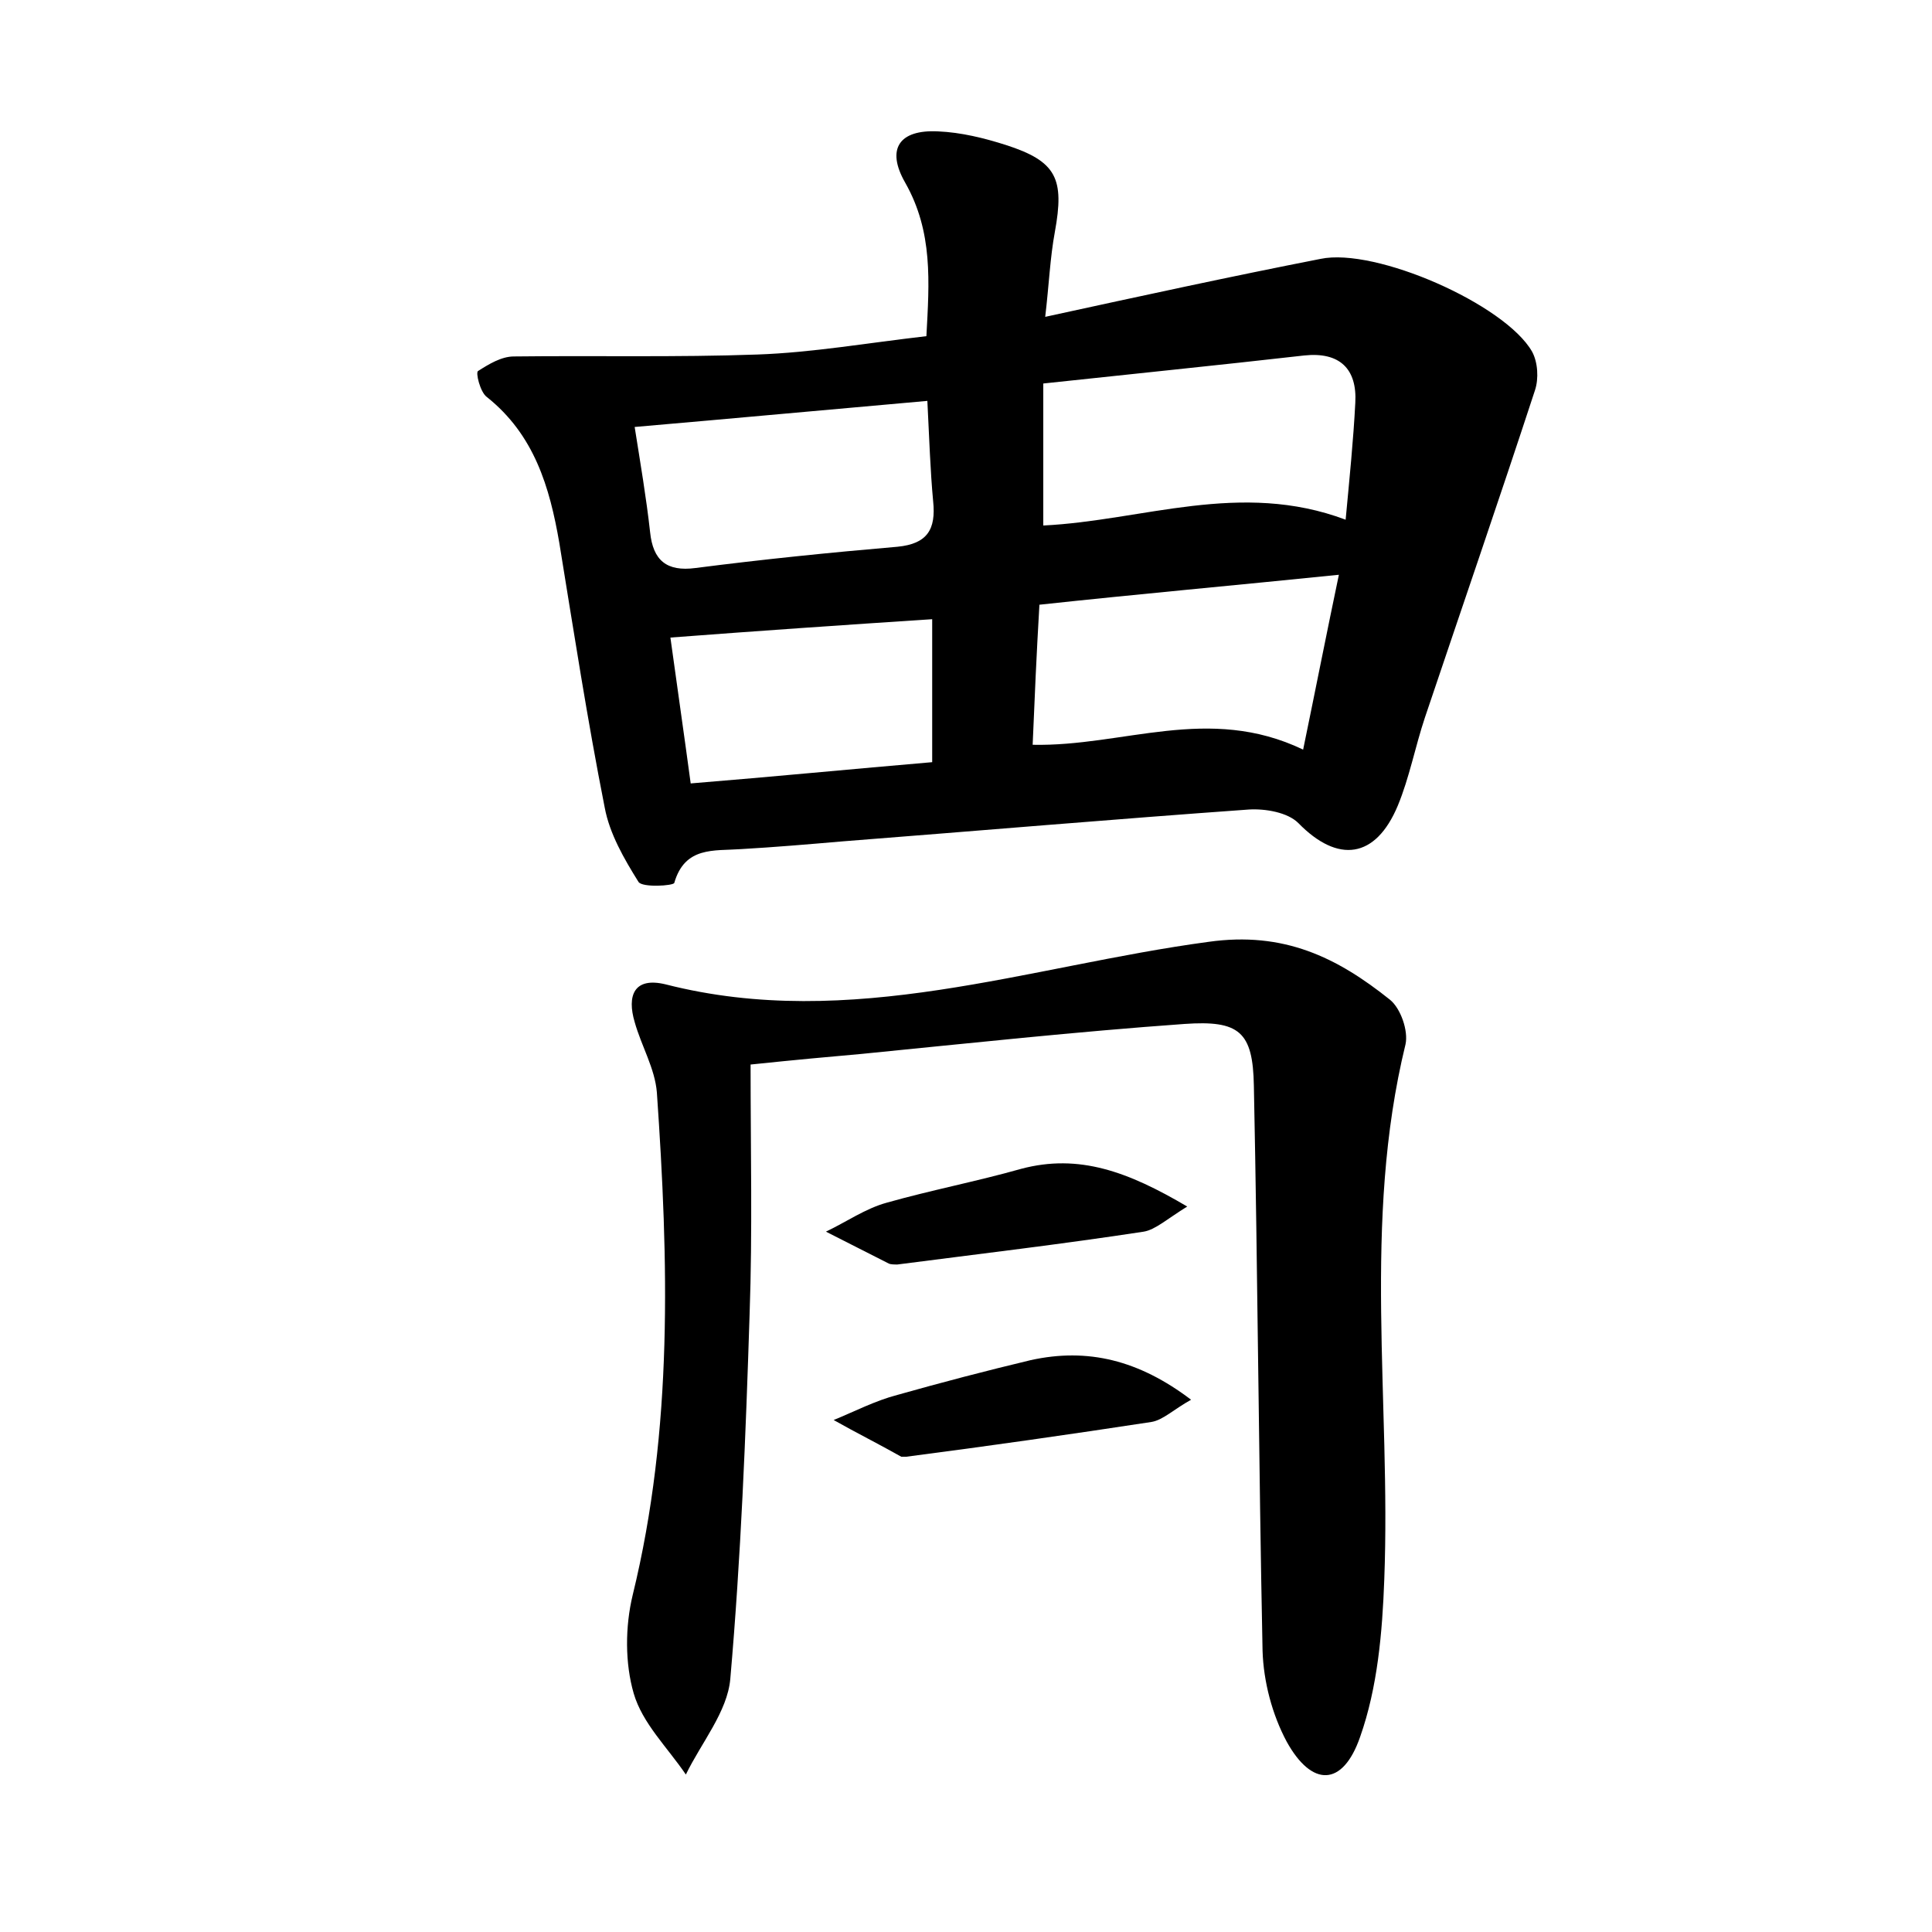 <?xml version="1.0" encoding="utf-8"?>
<!-- Generator: Adobe Illustrator 22.0.0, SVG Export Plug-In . SVG Version: 6.00 Build 0)  -->
<svg version="1.1" id="图层_1" xmlns="http://www.w3.org/2000/svg" xmlns:xlink="http://www.w3.org/1999/xlink" x="0px" y="0px"
	 viewBox="0 0 200 200" style="enable-background:new 0 0 200 200;" xml:space="preserve">
<style type="text/css">
	.st0{fill:#FFFFFF;}
</style>
<g>
	
	<path d="M108.2,32.8c10.1-2.2,19.3-4.2,28.5-6c5.7-1.2,19.1,4.7,21.9,9.6c0.6,1.1,0.7,2.8,0.3,4c-3.7,11.3-7.6,22.6-11.4,33.9
		c-1,3-1.6,6.2-2.8,9.1c-2.3,5.5-6.2,6-10.3,1.8c-1.1-1.1-3.4-1.5-5.1-1.4c-14,1-28,2.2-42.1,3.3c-3.5,0.3-7,0.6-10.5,0.8
		c-2.8,0.2-5.8-0.3-6.9,3.5c-0.1,0.3-3.3,0.5-3.7-0.1c-1.5-2.4-3-5-3.5-7.7c-1.8-9.1-3.2-18.2-4.7-27.4c-1-5.8-2.6-11.2-7.5-15.1
		c-0.7-0.5-1.2-2.6-0.9-2.7c1.1-0.7,2.4-1.5,3.7-1.5c8.4-0.1,16.8,0.1,25.2-0.2c5.7-0.2,11.4-1.2,17.5-1.9
		c0.3-5.6,0.7-10.8-2.2-15.9c-2-3.5-0.6-5.5,3.4-5.3c2.4,0.1,4.8,0.7,7,1.4c5.3,1.7,6.1,3.5,5.1,9C108.7,26.7,108.6,29.4,108.2,32.8
		z M108,39.7c0,5.1,0,9.9,0,14.7c10.3-0.5,20.4-4.7,31.3-0.6c0.4-4.3,0.8-8.2,1-12.1c0.2-3.5-1.6-5.3-5.3-4.9
		C126.2,37.8,117.3,38.7,108,39.7z M134.9,77.6c1.3-6.3,2.4-11.9,3.7-18.1c-10.8,1.1-20.8,2-31,3.1c-0.3,5.1-0.5,9.7-0.7,14.5
		C116.3,77.3,125.1,72.9,134.9,77.6z M96,41.5c-10.2,0.9-19.9,1.8-30.3,2.7c0.6,3.8,1.2,7.3,1.6,10.9c0.3,2.9,1.7,4.1,4.7,3.7
		c7-0.9,13.9-1.6,20.9-2.2c3.1-0.3,4-1.8,3.7-4.7C96.3,48.7,96.2,45.4,96,41.5z M69.4,66c0.7,5.1,1.4,9.9,2.1,15.1
		c8.6-0.7,16.8-1.5,25-2.2c0-5.2,0-10,0-14.8C87.3,64.7,78.6,65.3,69.4,66z"/>
	<path d="M77.7,110.2c0,8.9,0.2,17.3-0.1,25.8c-0.4,12.6-0.9,25.2-2,37.8c-0.3,3.4-3,6.6-4.6,9.9c-1.9-2.8-4.5-5.3-5.4-8.4
		c-0.9-3.1-0.9-6.9-0.1-10.2c4.2-17.2,3.7-34.6,2.5-52c-0.2-2.5-1.6-4.8-2.3-7.3c-0.8-2.7-0.1-4.7,3.2-3.9
		c19.2,4.9,37.6-1.9,56.2-4.4c7.8-1.1,13.3,1.6,18.8,6c1.1,0.9,1.9,3.2,1.6,4.6c-4.5,18.4-1.5,37-2.2,55.4
		c-0.2,5.5-0.7,11.2-2.5,16.3c-1.8,5.2-5,5.2-7.6,0.5c-1.5-2.8-2.4-6.2-2.5-9.4c-0.4-19.5-0.5-39-0.9-58.5c-0.1-5.6-1.5-6.8-7.2-6.4
		c-11.2,0.8-22.3,2-33.4,3.1C85.8,109.4,82.5,109.7,77.7,110.2z"/>
	<path d="M123.3,144.9c-1.8,1-2.9,2.1-4.1,2.3c-8.5,1.3-16.9,2.5-25.4,3.6c-0.2,0-0.3,0-0.5,0c-2.3-1.3-4.7-2.5-7-3.8
		c2.2-0.9,4.3-2,6.6-2.6c4.6-1.3,9.2-2.5,13.8-3.6C112.6,139.5,117.9,140.8,123.3,144.9z"/>
	<path d="M122.9,124.9c-2.1,1.3-3.3,2.4-4.5,2.6c-8.5,1.3-17,2.3-25.5,3.4c-0.3,0-0.7,0-0.9-0.1c-2.2-1.1-4.3-2.2-6.5-3.3
		c2.1-1,4.1-2.4,6.3-3c4.6-1.3,9.3-2.2,13.9-3.5C111.7,119.4,116.8,121.3,122.9,124.9z"/>
	
	
	
	
</g>
</svg>

